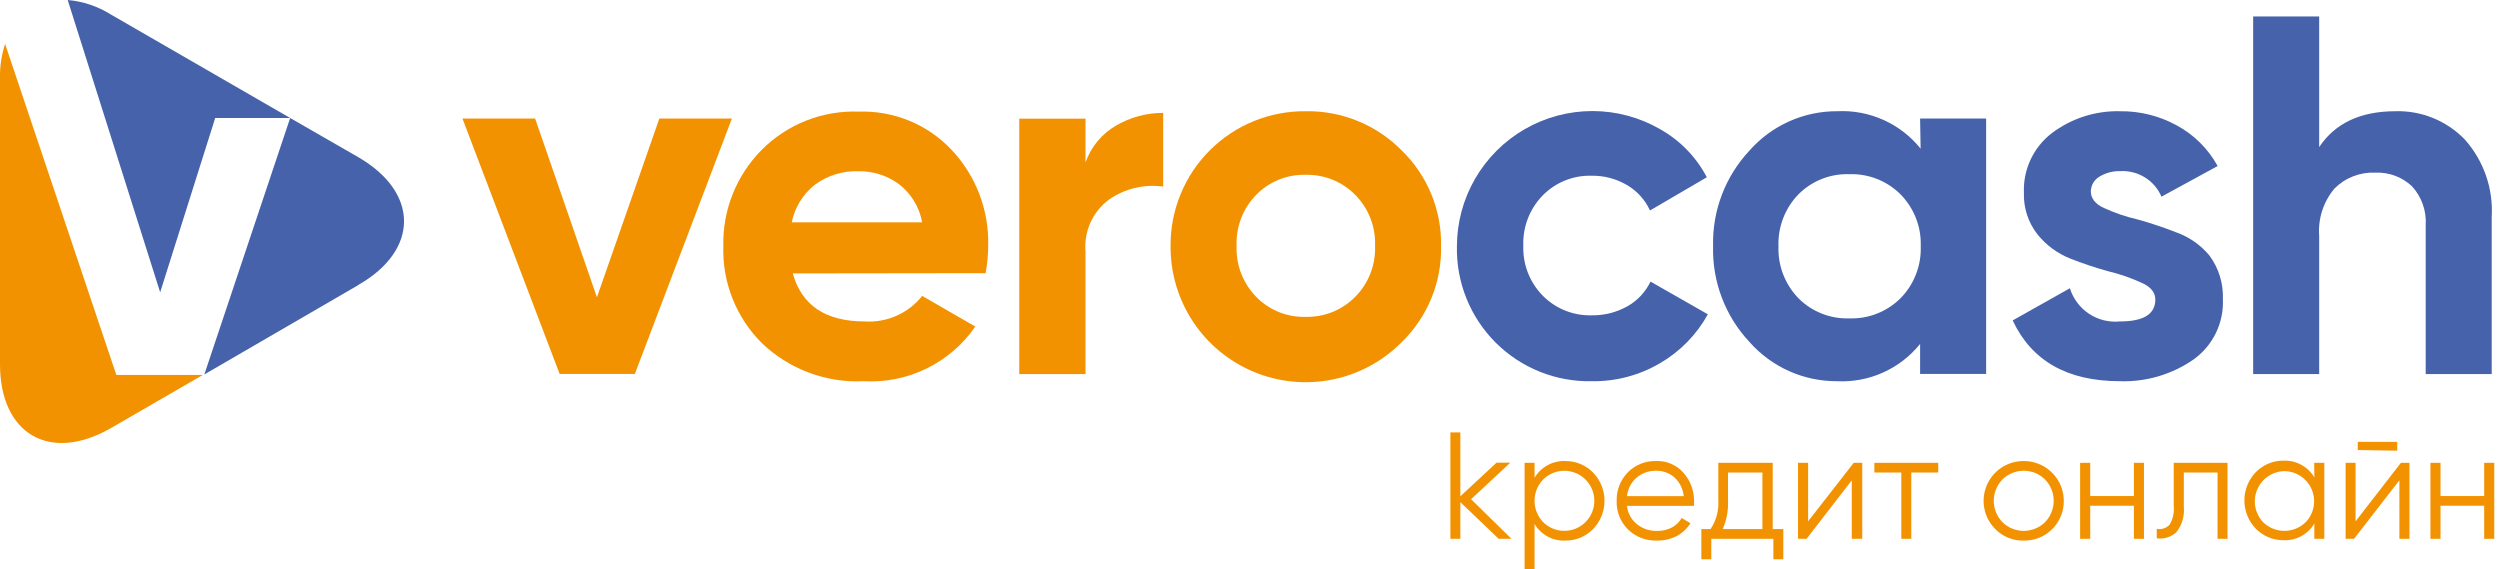 <svg width="224" height="51" viewBox="0 0 224 51" fill="none" xmlns="http://www.w3.org/2000/svg">
<path d="M18.171 33.596L9.921 38.367C4.463 41.491 4.97489e-05 38.905 4.97489e-05 32.634V7.026C-0.024 5.977 0.131 4.933 0.458 3.936L10.424 33.596H18.171Z" fill="#F39200"/>
<path d="M25.999 10.573H19.282L14.35 26.192L6.065 0C7.435 0.12 8.756 0.563 9.922 1.293L25.999 10.573Z" fill="#4562AB"/>
<path d="M32.108 25.54L18.308 33.55L25.998 10.573L32.108 14.086C37.566 17.256 37.566 22.405 32.108 25.529" fill="#4562AB"/>
<path d="M59.079 10.618H65.579L56.882 33.504H50.143L41.435 10.618H47.946L53.484 26.638L59.079 10.618Z" fill="#F39200"/>
<path d="M71.035 24.499C71.825 27.36 73.976 28.802 77.489 28.802C78.467 28.862 79.444 28.686 80.339 28.288C81.233 27.889 82.018 27.28 82.627 26.513L87.387 29.259C86.282 30.863 84.782 32.157 83.033 33.014C81.283 33.872 79.343 34.265 77.398 34.157C75.719 34.238 74.04 33.975 72.466 33.385C70.892 32.795 69.455 31.889 68.243 30.724C67.111 29.591 66.221 28.238 65.631 26.748C65.041 25.258 64.761 23.663 64.811 22.062C64.772 20.467 65.056 18.88 65.646 17.397C66.236 15.915 67.12 14.567 68.243 13.434C69.379 12.291 70.739 11.395 72.237 10.805C73.736 10.214 75.341 9.94 76.951 10.001C78.502 9.95 80.046 10.23 81.481 10.822C82.915 11.413 84.207 12.304 85.27 13.434C87.454 15.758 88.63 18.851 88.543 22.039C88.536 22.856 88.46 23.672 88.314 24.476L71.035 24.499ZM70.944 19.922H82.627C82.379 18.557 81.633 17.334 80.533 16.489C79.492 15.727 78.23 15.325 76.94 15.345C75.528 15.288 74.139 15.716 73.004 16.558C71.942 17.397 71.213 18.585 70.944 19.91V19.922Z" fill="#F39200"/>
<path d="M97.263 14.555C97.747 13.166 98.714 11.997 99.987 11.259C101.27 10.506 102.732 10.111 104.22 10.115V16.718C102.524 16.484 100.802 16.892 99.392 17.862C98.662 18.396 98.083 19.11 97.71 19.934C97.337 20.758 97.183 21.664 97.263 22.565V33.516H91.325V10.63H97.263V14.555Z" fill="#F39200"/>
<path d="M125.595 30.655C123.903 32.366 121.739 33.533 119.38 34.008C117.02 34.483 114.573 34.244 112.351 33.322C110.128 32.399 108.23 30.836 106.901 28.83C105.571 26.825 104.869 24.468 104.884 22.062C104.869 20.469 105.171 18.89 105.774 17.415C106.376 15.941 107.266 14.601 108.393 13.475C109.519 12.349 110.858 11.459 112.332 10.856C113.807 10.254 115.386 9.952 116.979 9.967C118.578 9.938 120.167 10.234 121.648 10.838C123.129 11.442 124.472 12.341 125.595 13.48C126.739 14.592 127.642 15.928 128.249 17.405C128.855 18.881 129.151 20.466 129.12 22.062C129.153 23.659 128.857 25.247 128.251 26.725C127.645 28.203 126.741 29.541 125.595 30.655ZM112.562 26.605C113.135 27.191 113.824 27.652 114.584 27.959C115.344 28.267 116.159 28.413 116.979 28.39C117.802 28.411 118.62 28.264 119.384 27.957C120.148 27.65 120.84 27.19 121.419 26.605C122.015 26.005 122.481 25.29 122.789 24.502C123.096 23.715 123.237 22.872 123.204 22.027C123.237 21.183 123.096 20.34 122.789 19.553C122.481 18.765 122.015 18.049 121.419 17.45C120.84 16.865 120.148 16.405 119.384 16.098C118.62 15.791 117.802 15.643 116.979 15.665C116.159 15.642 115.344 15.788 114.584 16.096C113.824 16.403 113.135 16.864 112.562 17.45C111.971 18.052 111.51 18.769 111.207 19.556C110.903 20.343 110.765 21.184 110.8 22.027C110.766 22.87 110.904 23.711 111.207 24.498C111.511 25.285 111.972 26.002 112.562 26.605Z" fill="#F39200"/>
<path d="M142.634 34.157C141.036 34.191 139.448 33.901 137.965 33.306C136.482 32.71 135.135 31.821 134.005 30.691C132.875 29.561 131.985 28.213 131.389 26.73C130.794 25.248 130.504 23.659 130.539 22.062C130.544 19.933 131.109 17.842 132.177 16C133.245 14.158 134.779 12.63 136.625 11.568C138.47 10.506 140.562 9.948 142.692 9.95C144.821 9.952 146.912 10.515 148.755 11.58C150.534 12.581 151.985 14.075 152.932 15.883L147.84 18.858C147.399 17.898 146.671 17.099 145.757 16.569C144.807 16.015 143.723 15.73 142.622 15.745C141.808 15.719 140.997 15.863 140.24 16.166C139.484 16.469 138.799 16.926 138.228 17.508C137.647 18.102 137.194 18.808 136.895 19.583C136.596 20.358 136.458 21.186 136.489 22.016C136.46 22.841 136.599 23.663 136.898 24.432C137.197 25.201 137.65 25.901 138.228 26.49C138.8 27.07 139.486 27.526 140.242 27.829C140.998 28.132 141.808 28.276 142.622 28.252C143.734 28.269 144.831 27.993 145.803 27.451C146.709 26.943 147.436 26.168 147.886 25.231L153.023 28.161C152.023 29.977 150.548 31.488 148.755 32.532C146.903 33.627 144.785 34.189 142.634 34.157Z" fill="#4562AB"/>
<path d="M172.041 10.619H177.957V33.504H172.041V30.815C171.15 31.922 170.01 32.803 168.713 33.383C167.416 33.964 166 34.229 164.58 34.156C163.104 34.161 161.643 33.852 160.295 33.248C158.948 32.644 157.744 31.76 156.765 30.655C154.585 28.333 153.409 25.245 153.492 22.061C153.411 18.881 154.587 15.798 156.765 13.479C157.749 12.367 158.959 11.477 160.315 10.871C161.671 10.265 163.141 9.957 164.626 9.966C166.046 9.896 167.463 10.163 168.76 10.746C170.056 11.328 171.197 12.21 172.087 13.319L172.041 10.619ZM161.136 26.718C161.733 27.319 162.448 27.79 163.236 28.101C164.023 28.412 164.867 28.557 165.713 28.526C166.559 28.553 167.402 28.407 168.189 28.096C168.976 27.785 169.691 27.316 170.29 26.718C170.892 26.106 171.362 25.377 171.673 24.576C171.984 23.775 172.129 22.92 172.098 22.061C172.128 21.205 171.983 20.351 171.672 19.553C171.361 18.754 170.891 18.027 170.29 17.416C169.691 16.818 168.976 16.349 168.189 16.038C167.402 15.727 166.559 15.581 165.713 15.608C164.867 15.577 164.023 15.722 163.236 16.033C162.448 16.345 161.733 16.815 161.136 17.416C160.541 18.03 160.076 18.758 159.77 19.556C159.463 20.355 159.32 21.207 159.351 22.061C159.32 22.918 159.461 23.772 159.768 24.572C160.075 25.372 160.54 26.102 161.136 26.718Z" fill="#4562AB"/>
<path d="M187.339 17.164C187.339 17.77 187.751 18.308 188.552 18.652C189.503 19.087 190.496 19.424 191.515 19.659C192.679 19.98 193.825 20.362 194.948 20.803C196.121 21.212 197.161 21.932 197.958 22.885C198.794 24.01 199.222 25.387 199.171 26.787C199.22 27.839 199.005 28.887 198.545 29.834C198.085 30.782 197.395 31.599 196.539 32.211C194.608 33.551 192.297 34.233 189.948 34.156C185.241 34.156 182.037 32.341 180.336 28.71L185.462 25.826C185.753 26.763 186.358 27.571 187.175 28.113C187.992 28.655 188.972 28.898 189.948 28.801C192.065 28.801 193.117 28.149 193.117 26.833C193.117 26.215 192.705 25.689 191.904 25.346C190.952 24.907 189.96 24.562 188.941 24.316C187.776 23.998 186.63 23.616 185.508 23.172C184.352 22.716 183.334 21.966 182.556 20.997C181.725 19.936 181.295 18.615 181.343 17.267C181.302 16.244 181.508 15.225 181.942 14.297C182.376 13.37 183.026 12.559 183.837 11.935C185.593 10.607 187.747 9.913 189.948 9.967C191.726 9.943 193.481 10.381 195.04 11.237C196.584 12.073 197.855 13.336 198.701 14.876L193.667 17.622C193.363 16.91 192.847 16.308 192.19 15.899C191.533 15.49 190.767 15.292 189.994 15.333C189.325 15.312 188.665 15.487 188.094 15.837C187.865 15.974 187.675 16.169 187.542 16.401C187.41 16.634 187.34 16.897 187.339 17.164Z" fill="#4562AB"/>
<path d="M214.595 9.967C215.756 9.928 216.911 10.133 217.987 10.569C219.063 11.005 220.036 11.661 220.843 12.495C221.684 13.439 222.33 14.539 222.745 15.733C223.159 16.927 223.333 18.191 223.257 19.453V33.516H217.342V20.185C217.384 19.548 217.296 18.909 217.084 18.307C216.871 17.705 216.539 17.153 216.106 16.683C215.669 16.273 215.154 15.954 214.592 15.746C214.03 15.537 213.432 15.444 212.833 15.47C212.158 15.439 211.483 15.549 210.852 15.793C210.222 16.037 209.649 16.411 209.172 16.889C208.174 18.074 207.681 19.602 207.798 21.146V33.516H201.883V1.476H207.798V13.182C209.217 11.046 211.483 9.974 214.595 9.967Z" fill="#4562AB"/>
<path d="M135.424 48.276H134.28L130.847 44.992V48.276H129.955V38.745H130.847V44.466L134.085 41.457H135.321L131.808 44.729L135.424 48.276Z" fill="#F39200"/>
<path d="M140.254 41.308C140.716 41.304 141.174 41.393 141.6 41.57C142.027 41.747 142.413 42.008 142.737 42.338C143.396 43.017 143.765 43.926 143.765 44.873C143.765 45.819 143.396 46.728 142.737 47.407C142.413 47.737 142.027 47.998 141.6 48.175C141.174 48.352 140.716 48.441 140.254 48.437C139.703 48.461 139.155 48.336 138.67 48.074C138.184 47.812 137.779 47.423 137.496 46.95V51H136.604V41.468H137.496V42.807C137.778 42.332 138.183 41.942 138.669 41.678C139.154 41.414 139.702 41.287 140.254 41.308ZM138.274 46.789C138.651 47.161 139.13 47.414 139.651 47.514C140.171 47.615 140.709 47.56 141.198 47.356C141.687 47.152 142.105 46.808 142.399 46.367C142.693 45.926 142.85 45.408 142.851 44.878C142.853 44.347 142.697 43.828 142.404 43.386C142.111 42.943 141.693 42.597 141.203 42.392C140.714 42.186 140.175 42.13 139.653 42.23C139.132 42.331 138.652 42.583 138.274 42.956C137.774 43.469 137.495 44.157 137.495 44.873C137.495 45.589 137.774 46.276 138.274 46.789Z" fill="#F39200"/>
<path d="M148.4 41.308C148.861 41.292 149.321 41.379 149.744 41.563C150.168 41.747 150.545 42.023 150.848 42.372C151.463 43.07 151.797 43.971 151.787 44.901C151.795 45.042 151.795 45.183 151.787 45.324H145.779C145.81 45.642 145.904 45.95 146.055 46.231C146.207 46.512 146.412 46.76 146.66 46.961C147.177 47.377 147.828 47.593 148.491 47.567C148.958 47.581 149.42 47.47 149.83 47.247C150.186 47.054 150.48 46.764 150.677 46.411L151.466 46.88C151.164 47.362 150.742 47.756 150.242 48.025C149.694 48.307 149.085 48.448 148.468 48.437C147.988 48.456 147.508 48.376 147.06 48.203C146.611 48.03 146.203 47.767 145.859 47.43C145.525 47.096 145.263 46.698 145.09 46.259C144.917 45.82 144.836 45.35 144.852 44.878C144.84 44.408 144.921 43.94 145.092 43.501C145.263 43.063 145.52 42.664 145.848 42.326C146.18 41.99 146.578 41.726 147.018 41.551C147.457 41.375 147.927 41.293 148.4 41.308ZM148.4 42.178C147.751 42.163 147.12 42.386 146.626 42.807C146.148 43.231 145.846 43.819 145.779 44.455H150.86C150.802 43.809 150.504 43.209 150.025 42.773C149.573 42.383 148.996 42.172 148.4 42.178Z" fill="#F39200"/>
<path d="M158.836 47.407H159.786V50.108H158.894V48.277H153.332V50.108H152.44V47.407H153.264C153.775 46.65 154.02 45.744 153.962 44.833V41.468H158.836V47.407ZM154.351 47.407H157.91V42.338H154.831V44.833C154.872 45.717 154.708 46.598 154.351 47.407Z" fill="#F39200"/>
<path d="M166.092 41.468H166.858V48.277H165.92V43.036L161.869 48.277H161.103V41.468H162.007V46.709L166.092 41.468Z" fill="#F39200"/>
<path d="M173.665 41.468V42.338H171.251V48.277H170.358V42.338H167.944V41.468H173.665Z" fill="#F39200"/>
<path d="M183.872 47.419C183.538 47.749 183.142 48.01 182.705 48.184C182.269 48.359 181.802 48.445 181.332 48.437C180.862 48.451 180.393 48.367 179.956 48.192C179.519 48.017 179.123 47.754 178.792 47.419C178.286 46.919 177.941 46.28 177.801 45.584C177.66 44.887 177.731 44.164 178.004 43.508C178.277 42.852 178.739 42.292 179.332 41.9C179.925 41.508 180.622 41.302 181.332 41.308C182.04 41.307 182.733 41.517 183.322 41.91C183.912 42.302 184.372 42.861 184.643 43.515C184.915 44.169 184.987 44.889 184.85 45.584C184.713 46.279 184.373 46.917 183.872 47.419ZM179.421 46.789C179.93 47.288 180.614 47.567 181.326 47.567C182.039 47.567 182.723 47.288 183.232 46.789C183.731 46.276 184.011 45.589 184.011 44.873C184.011 44.157 183.731 43.469 183.232 42.956C182.723 42.458 182.039 42.179 181.326 42.179C180.614 42.179 179.93 42.458 179.421 42.956C178.922 43.469 178.642 44.157 178.642 44.873C178.642 45.589 178.922 46.276 179.421 46.789Z" fill="#F39200"/>
<path d="M191.197 41.468H192.1V48.277H191.197V45.313H187.283V48.277H186.379V41.468H187.283V44.444H191.197V41.468Z" fill="#F39200"/>
<path d="M199.584 41.468V48.277H198.692V42.338H195.671V45.382C195.752 46.2 195.518 47.018 195.018 47.67C194.785 47.892 194.503 48.058 194.196 48.155C193.889 48.252 193.564 48.278 193.245 48.231V47.384C193.451 47.425 193.664 47.412 193.864 47.348C194.064 47.284 194.245 47.171 194.389 47.018C194.695 46.514 194.827 45.923 194.767 45.336V41.468H199.584Z" fill="#F39200"/>
<path d="M207.353 41.468H208.257V48.277H207.365V46.915C207.082 47.389 206.676 47.777 206.191 48.039C205.705 48.301 205.158 48.427 204.607 48.403C204.145 48.407 203.687 48.318 203.26 48.141C202.834 47.964 202.447 47.703 202.124 47.373C201.465 46.694 201.096 45.784 201.096 44.838C201.096 43.892 201.465 42.983 202.124 42.303C202.447 41.974 202.834 41.712 203.26 41.535C203.687 41.358 204.145 41.269 204.607 41.274C205.159 41.252 205.707 41.38 206.192 41.644C206.677 41.907 207.083 42.298 207.365 42.773L207.353 41.468ZM202.776 46.789C203.285 47.287 203.969 47.566 204.681 47.566C205.394 47.566 206.078 47.287 206.586 46.789C206.953 46.41 207.201 45.931 207.298 45.413C207.396 44.894 207.34 44.359 207.137 43.872C206.934 43.385 206.592 42.968 206.155 42.673C205.717 42.378 205.203 42.218 204.676 42.212C204.151 42.225 203.642 42.39 203.21 42.687C202.777 42.983 202.44 43.399 202.239 43.883C202.038 44.368 201.982 44.9 202.077 45.416C202.172 45.931 202.415 46.408 202.776 46.789Z" fill="#F39200"/>
<path d="M215.122 41.468H215.889V48.277H214.985V43.036L210.923 48.277H210.167V41.468H211.06V46.709L215.122 41.468ZM211.255 40.324V39.592H214.79V40.381L211.255 40.324Z" fill="#F39200"/>
<path d="M222.583 41.468H223.487V48.277H222.583V45.313H218.67V48.277H217.766V41.468H218.67V44.444H222.583V41.468Z" fill="#F39200"/>
</svg>
